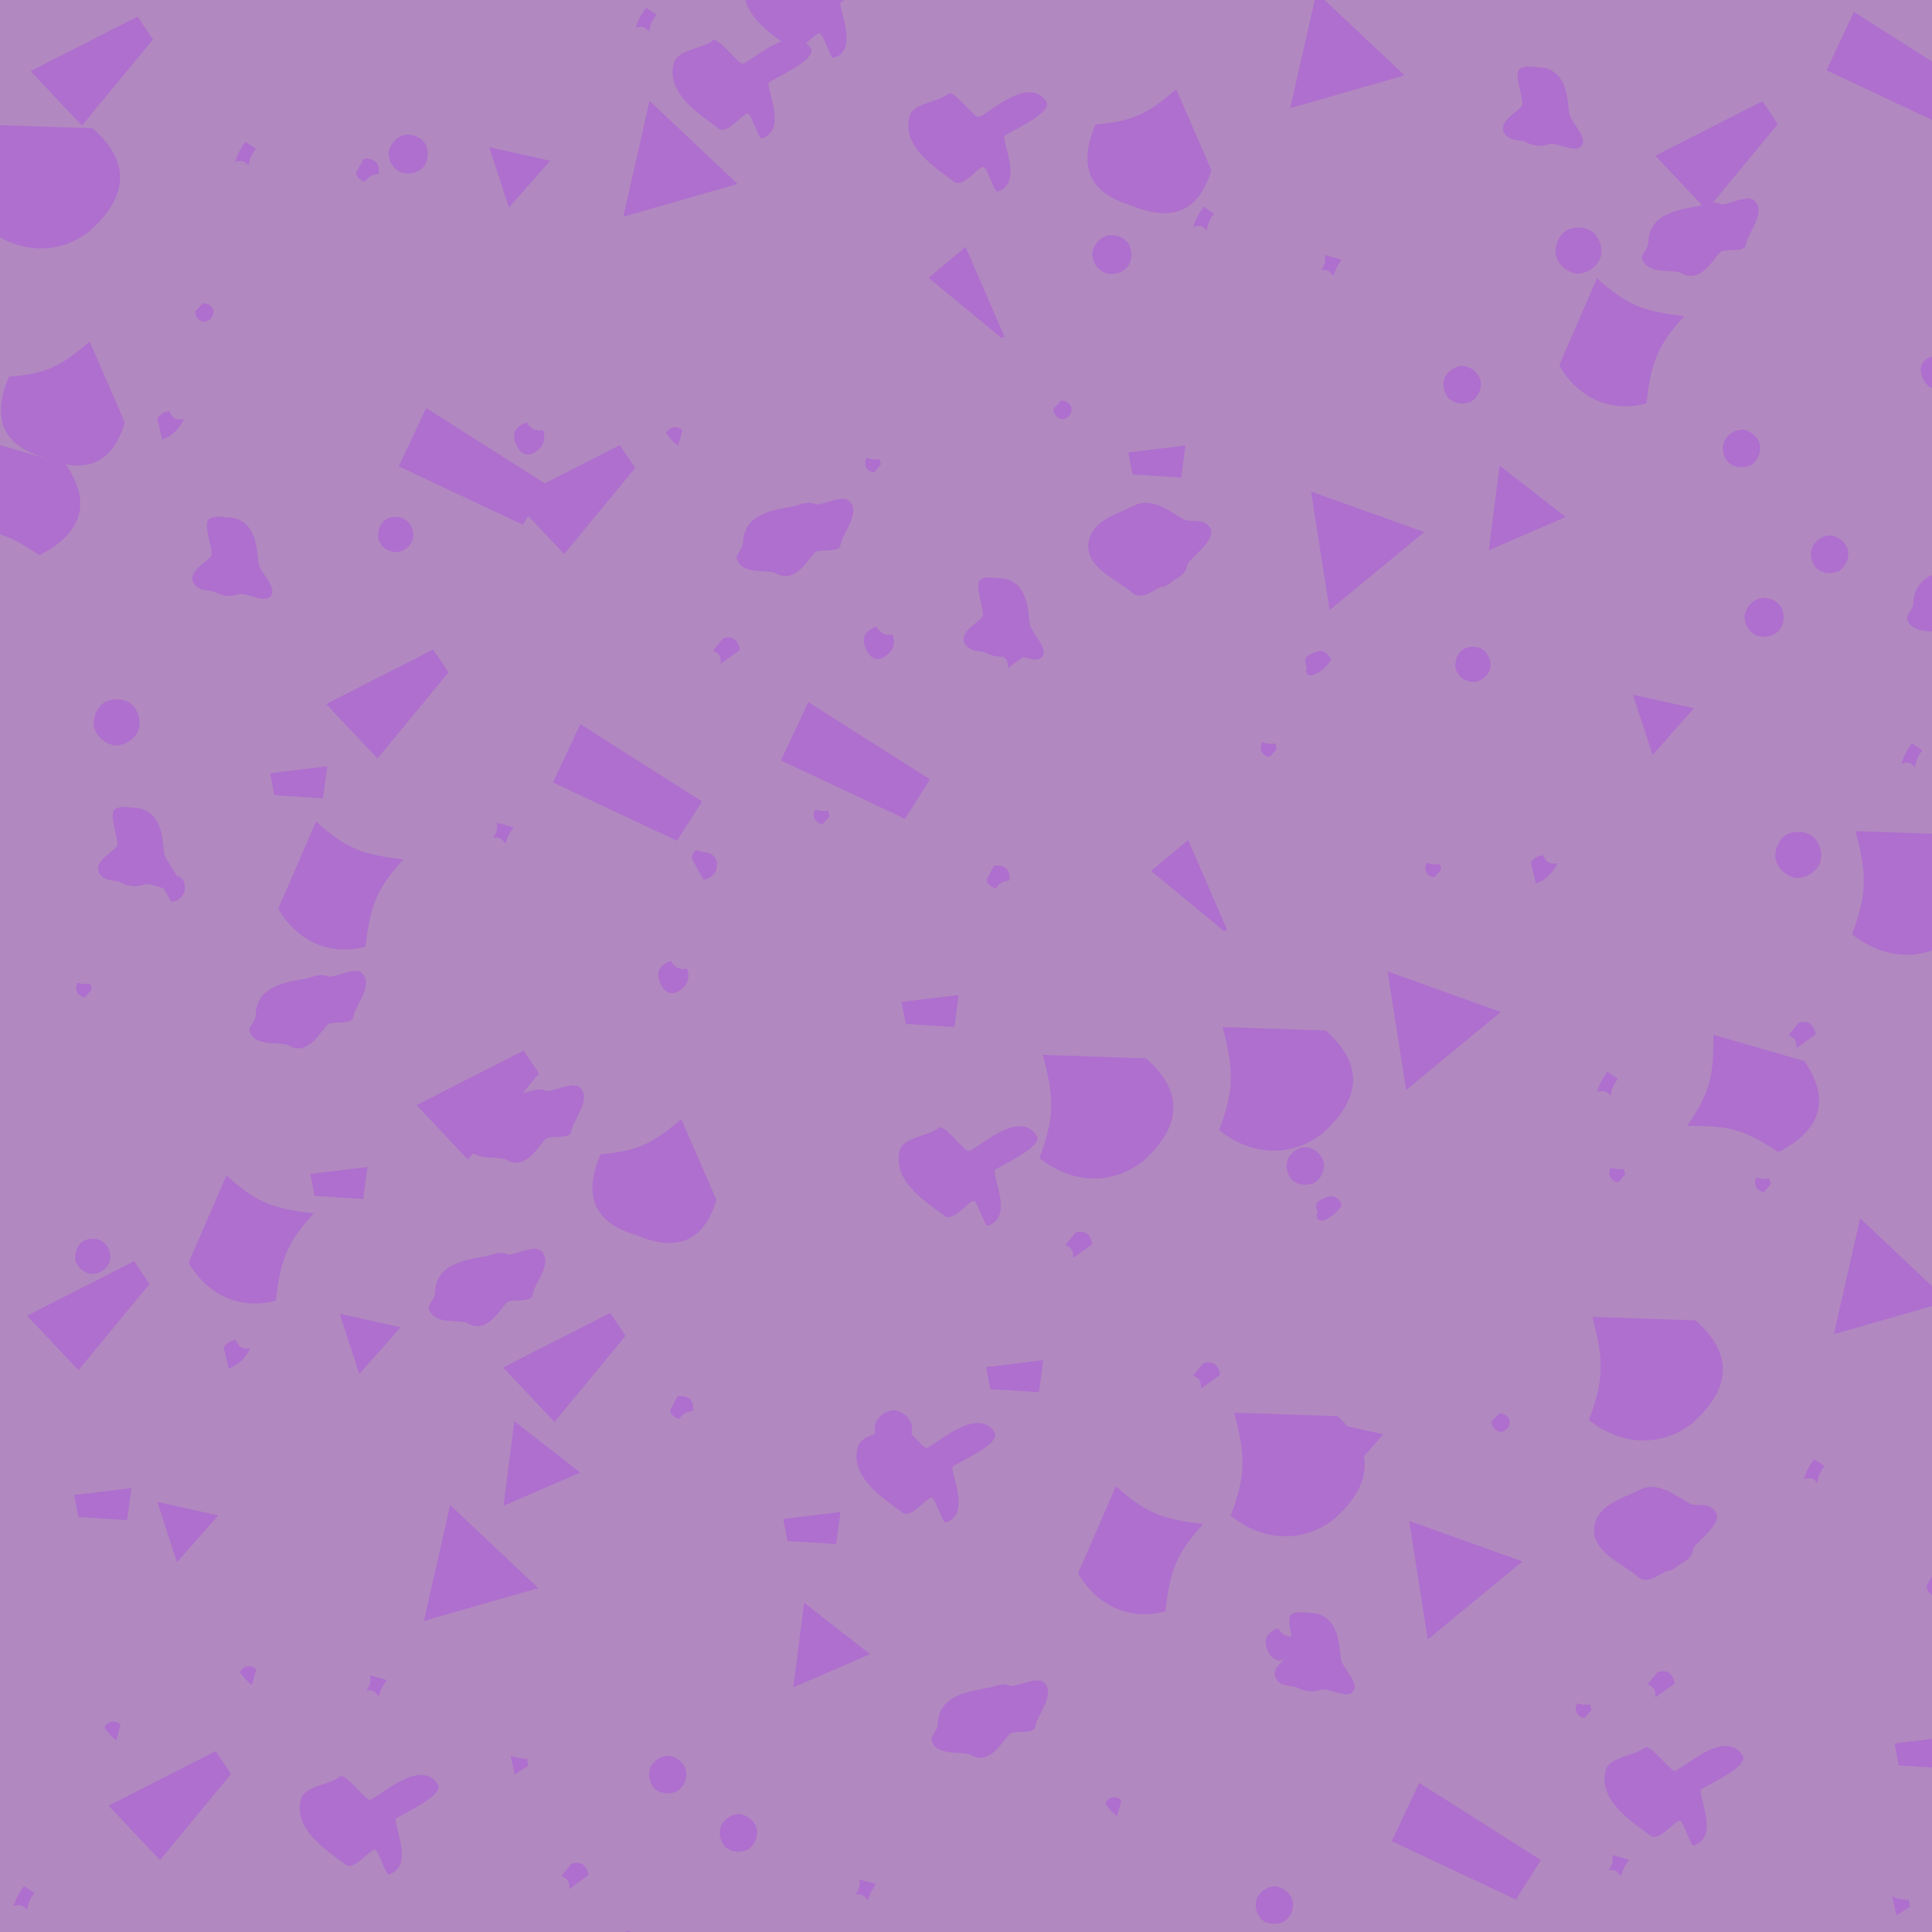 <svg xlink="http://www.w3.org/1999/xlink" viewBox="0 0 5000 5000" xmlns="http://www.w3.org/2000/svg" style="transform: scale(1);"><defs><filter id="goo"><feGaussianBlur in="SourceGraphic" stdDeviation="0" result="blur"></feGaussianBlur><feColorMatrix in="blur" type="matrix" values="1 0 0 0 0 0 1 0 0 0 0 0 1 0 0 0 0 0 19 -9" result="good"></feColorMatrix><feComposite in="SourceGraphic" in2="goo" operator="atop"></feComposite></filter><path d="M268,237L272,251L254,272C234,269 225,250 235,234C248,238 254,239 268,237z" id="P0"></path><path d="M271,284Q239,309 219,275Q194,228 243,211C255,229 264,234 285,231C293,250 288,271 271,284z" id="P1"></path><path d="M216,229C223,218 235,211 247,210C257,230 264,234 285,231C271,258 257,272 229,284L216,229z" id="P2"></path><path d="M206,229C217,210 237,199 256,201C278,206 294,222 298,241C301,263 290,283 274,293C253,302 231,299 216,286C201,269 198,247 206,229z" id="P3"></path><path d="M339,221L232,342L181,186L339,221z" id="P4"></path><path d="M304,250C302,275 351,372 287,393C278,397 260,329 250,329C235,330 197,384 175,368C124,330 40,277 58,201C65,163 131,163 159,140C172,127 227,202 237,200C260,195 367,89 413,160C432,191 305,243 304,250z" id="P5"></path><path d="M326,354L319,359L130,203L226,123L326,354z" id="P6"></path><path d="M88,314L186,88C262,157 305,174 412,186C343,262 326,305 314,412C226,436 140,402 88,314z" id="P7"></path><path d="M215,248L241,216Q278,206 285,246L235,282C236,263 233,257 215,248z" id="P8"></path><path d="M225,270C232,249 238,237 252,218L279,236C267,252 263,261 260,280C249,267 243,265 225,270z" id="P9"></path><path d="M273,244C275,260 264,272 250,274C236,272 226,261 226,247L246,226C258,225 269,232 273,244z" id="P10"></path><path d="M287,285C270,301 247,304 228,296C208,285 197,264 199,244C204,221 221,204 240,200C264,197 285,208 295,225C304,247 301,270 287,285z" id="P11"></path><path d="M375,266L176,352L204,133L375,266z" id="P12"></path><path d="M183,342C164,330 96,348 82,305C77,294 99,279 98,260C101,180 196,176 234,167C250,162 268,155 285,163C302,168 360,133 376,158C401,190 355,237 350,269C348,289 294,278 285,287C267,302 235,371 183,342z" id="P13"></path><path d="M184,292L173,235L321,217L310,300L184,292z" id="P14"></path><path d="M191,400Q31,353 100,191C195,183 234,165 309,100L400,309Q353,469 191,400z" id="P15"></path><path d="M250,286L220,231Q224,203 245,214Q294,218 284,261C278,276 264,286 250,286z" id="P16"></path><path d="M277,237C266,253 261,262 256,279C246,266 240,262 224,264C234,250 236,242 234,225L277,237z" id="P17"></path><path d="M278,255L243,277L232,228C248,235 256,236 275,237L278,255z" id="P18"></path><path d="M242,310C216,304 196,284 191,261C188,234 201,209 221,197C246,186 274,190 291,206C310,226 314,254 304,276C291,299 266,312 242,310z" id="P19"></path><path d="M135,111L428,216L183,418L135,111z" id="P20"></path><path d="M326,245C328,265 376,309 358,329C344,351 294,319 274,325C255,332 235,331 212,319C198,313 168,318 157,294C143,264 196,240 204,225C211,213 177,135 202,128C217,121 234,126 258,127C321,138 322,210 326,245z" id="P21"></path><path d="M363,130L403,189L219,412L86,271L363,130z" id="P22"></path><path d="M98,334C156,250 168,205 166,98L402,166Q503,315 334,402C250,344 205,332 98,334z" id="P23"></path><path d="M256,226C261,227 265,229 269,234L258,274C244,263 237,255 227,241C233,229 245,223 256,226z" id="P24"></path><path d="M220,258L240,221Q284,218 279,260C261,262 254,266 244,280C232,278 223,269 220,258z" id="P25"></path><path d="M218,256Q205,229 234,221Q265,203 281,238C267,258 256,268 232,278Q210,279 218,256z" id="P26"></path><path d="M293,267C284,286 265,297 247,296C226,293 210,279 205,261C202,241 210,221 225,211C244,201 265,203 279,215C295,229 299,250 293,267z" id="P27"></path><path d="M127,380L195,80L423,295L127,380z" id="P28"></path><path d="M181,103C229,80 275,121 310,140C325,147 358,135 375,159C400,191 320,241 317,259C315,280 294,291 281,298C272,305 262,314 254,313C238,314 202,353 175,329C145,299 43,263 64,189C78,141 134,126 181,103z" id="P29"></path><path d="M54,250L125,99L440,299L375,401L54,250z" id="P30"></path><path d="M121,112L388,121Q534,250 379,388C301,448 199,448 112,379C151,275 151,225 121,112z" id="P31"></path></defs><rect id="RECT" width="5000" height="5000" fill="#B288C0"></rect><g id="group" fill="#AE6ECF" filter="" opacity="0.95"><use x="-7" y="-87" href="#P22"></use><use x="-148" y="211" href="#P31"></use><use x="-77" y="784" href="#P15"></use><use x="-232" y="1035" href="#P23"></use><use x="52" y="1619" href="#P19"></use><use x="99" y="1964" href="#P21"></use><use x="-34" y="2309" href="#P0"></use><use x="-10" y="3001" href="#P27"></use><use x="-16" y="3134" href="#P22"></use><use x="19" y="3634" href="#P14"></use><use x="43" y="4230" href="#P24"></use><use x="-190" y="4663" href="#P9"></use><use x="140" y="5133" href="#P19"></use><use x="113" y="5610" href="#P2"></use><use x="383" y="149" href="#P9"></use><use x="279" y="559" href="#P10"></use><use x="191" y="854" href="#P2"></use><use x="343" y="1213" href="#P21"></use><use x="526" y="1766" href="#P14"></use><use x="193" y="2048" href="#P16"></use><use x="564" y="2364" href="#P13"></use><use x="400" y="2954" href="#P7"></use><use x="363" y="3258" href="#P2"></use><use x="226" y="3701" href="#P4"></use><use x="394" y="4087" href="#P24"></use><use x="195" y="4402" href="#P22"></use><use x="386" y="4788" href="#P24"></use><use x="204" y="5593" href="#P21"></use><use x="807" y="149" href="#P11"></use><use x="701" y="190" href="#P25"></use><use x="978" y="957" href="#P30"></use><use x="774" y="1133" href="#P27"></use><use x="758" y="1551" href="#P22"></use><use x="632" y="2038" href="#P7"></use><use x="992" y="2589" href="#P22"></use><use x="630" y="2803" href="#P14"></use><use x="698" y="3214" href="#P4"></use><use x="970" y="3815" href="#P28"></use><use x="724" y="4111" href="#P17"></use><use x="720" y="4458" href="#P5"></use><use x="667" y="5023" href="#P18"></use><use x="804" y="5529" href="#P7"></use><use x="1420" y="-198" href="#P9"></use><use x="1085" y="195" href="#P4"></use><use x="1120" y="882" href="#P1"></use><use x="1241" y="1022" href="#P22"></use><use x="1377" y="1775" href="#P30"></use><use x="1052" y="1904" href="#P17"></use><use x="1128" y="2660" href="#P13"></use><use x="1028" y="3083" href="#P13"></use><use x="1216" y="3268" href="#P22"></use><use x="1127" y="3545" href="#P12"></use><use x="1089" y="4315" href="#P18"></use><use x="1238" y="4607" href="#P8"></use><use x="1382" y="4787" href="#P2"></use><use x="1409" y="5488" href="#P25"></use><use x="1685" y="-35" href="#P5"></use><use x="1486" y="181" href="#P28"></use><use x="1497" y="880" href="#P24"></use><use x="1825" y="1142" href="#P13"></use><use x="1630" y="1436" href="#P8"></use><use x="1570" y="1990" href="#P16"></use><use x="1493" y="2276" href="#P1"></use><use x="1454" y="2796" href="#P15"></use><use x="1514" y="3392" href="#P25"></use><use x="1854" y="3696" href="#P14"></use><use x="1478" y="4343" href="#P3"></use><use x="1661" y="4494" href="#P3"></use><use x="1843" y="5027" href="#P13"></use><use x="1599" y="5193" href="#P23"></use><use x="1871" y="-243" href="#P5"></use><use x="2273" y="516" href="#P6"></use><use x="2008" y="951" href="#P0"></use><use x="2025" y="1411" href="#P1"></use><use x="1967" y="1718" href="#P30"></use><use x="1875" y="1861" href="#P0"></use><use x="2160" y="2358" href="#P14"></use><use x="2270" y="2779" href="#P5"></use><use x="2062" y="3449" href="#P3"></use><use x="2161" y="3547" href="#P5"></use><use x="1877" y="4015" href="#P12"></use><use x="1990" y="4639" href="#P17"></use><use x="2175" y="5018" href="#P14"></use><use x="1976" y="5603" href="#P25"></use><use x="2295" y="103" href="#P5"></use><use x="2628" y="409" href="#P11"></use><use x="2500" y="811" href="#P10"></use><use x="2339" y="1370" href="#P21"></use><use x="2373" y="1447" href="#P8"></use><use x="2333" y="2019" href="#P25"></use><use x="2578" y="2618" href="#P31"></use><use x="2542" y="2974" href="#P8"></use><use x="2379" y="3303" href="#P14"></use><use x="2702" y="3758" href="#P7"></use><use x="2329" y="4200" href="#P13"></use><use x="2633" y="4426" href="#P24"></use><use x="2352" y="4971" href="#P22"></use><use x="2703" y="5558" href="#P2"></use><use x="2735" y="131" href="#P15"></use><use x="2863" y="317" href="#P9"></use><use x="2747" y="936" href="#P14"></use><use x="2755" y="1205" href="#P29"></use><use x="3032" y="1687" href="#P0"></use><use x="2849" y="2051" href="#P6"></use><use x="3043" y="2546" href="#P31"></use><use x="3128" y="2768" href="#P3"></use><use x="2873" y="3312" href="#P8"></use><use x="3073" y="3544" href="#P31"></use><use x="3065" y="4003" href="#P1"></use><use x="3048" y="4681" href="#P3"></use><use x="3051" y="4942" href="#P10"></use><use x="3123" y="5571" href="#P1"></use><use x="3212" y="-100" href="#P28"></use><use x="3195" y="435" href="#P17"></use><use x="3534" y="746" href="#P3"></use><use x="3258" y="1161" href="#P20"></use><use x="3164" y="1470" href="#P26"></use><use x="3458" y="1999" href="#P0"></use><use x="3456" y="2403" href="#P20"></use><use x="3192" y="2881" href="#P26"></use><use x="3241" y="3491" href="#P4"></use><use x="3512" y="3825" href="#P20"></use><use x="3144" y="4048" href="#P21"></use><use x="3548" y="4515" href="#P30"></use><use x="3237" y="5055" href="#P23"></use><use x="3436" y="5253" href="#P26"></use><use x="3735" y="48" href="#P21"></use><use x="3835" y="398" href="#P19"></use><use x="3947" y="632" href="#P7"></use><use x="3677" y="1072" href="#P12"></use><use x="3562" y="1469" href="#P27"></use><use x="3746" y="2003" href="#P2"></use><use x="3908" y="2556" href="#P9"></use><use x="3934" y="2788" href="#P0"></use><use x="3634" y="3432" href="#P10"></use><use x="3937" y="3728" href="#P10"></use><use x="3847" y="4174" href="#P0"></use><use x="3939" y="4576" href="#P17"></use><use x="3812" y="5040" href="#P26"></use><use x="3944" y="5294" href="#P3"></use><use x="4198" y="132" href="#P22"></use><use x="4168" y="365" href="#P13"></use><use x="4257" y="911" href="#P3"></use><use x="4316" y="1348" href="#P11"></use><use x="4045" y="1612" href="#P4"></use><use x="4404" y="1962" href="#P19"></use><use x="4268" y="2580" href="#P23"></use><use x="4311" y="2813" href="#P0"></use><use x="4000" y="3296" href="#P31"></use><use x="4064" y="3752" href="#P29"></use><use x="4049" y="4111" href="#P8"></use><use x="4097" y="4383" href="#P5"></use><use x="4351" y="5181" href="#P24"></use><use x="4287" y="5427" href="#P26"></use><use x="4673" y="-68" href="#P30"></use><use x="4785" y="276" href="#P8"></use><use x="4760" y="710" href="#P1"></use><use x="4485" y="1185" href="#P3"></use><use x="4696" y="1706" href="#P9"></use><use x="4681" y="2039" href="#P31"></use><use x="4414" y="2431" href="#P8"></use><use x="4619" y="3073" href="#P28"></use><use x="4820" y="3495" href="#P19"></use><use x="4443" y="3558" href="#P9"></use><use x="4730" y="4277" href="#P14"></use><use x="4665" y="4680" href="#P18"></use><use x="4516" y="4969" href="#P28"></use><use x="4803" y="5270" href="#P13"></use><use x="5014" y="29" href="#P1"></use><use x="5083" y="547" href="#P17"></use><use x="4934" y="780" href="#P8"></use><use x="4854" y="1298" href="#P13"></use><use x="4894" y="1770" href="#P11"></use><use x="5244" y="1868" href="#P21"></use><use x="5136" y="2452" href="#P23"></use><use x="4970" y="2871" href="#P5"></use><use x="5186" y="3439" href="#P31"></use><use x="4905" y="3805" href="#P13"></use><use x="5213" y="4060" href="#P20"></use><use x="5001" y="4548" href="#P9"></use><use x="5100" y="4803" href="#P11"></use><use x="5165" y="5373" href="#P0"></use></g></svg>